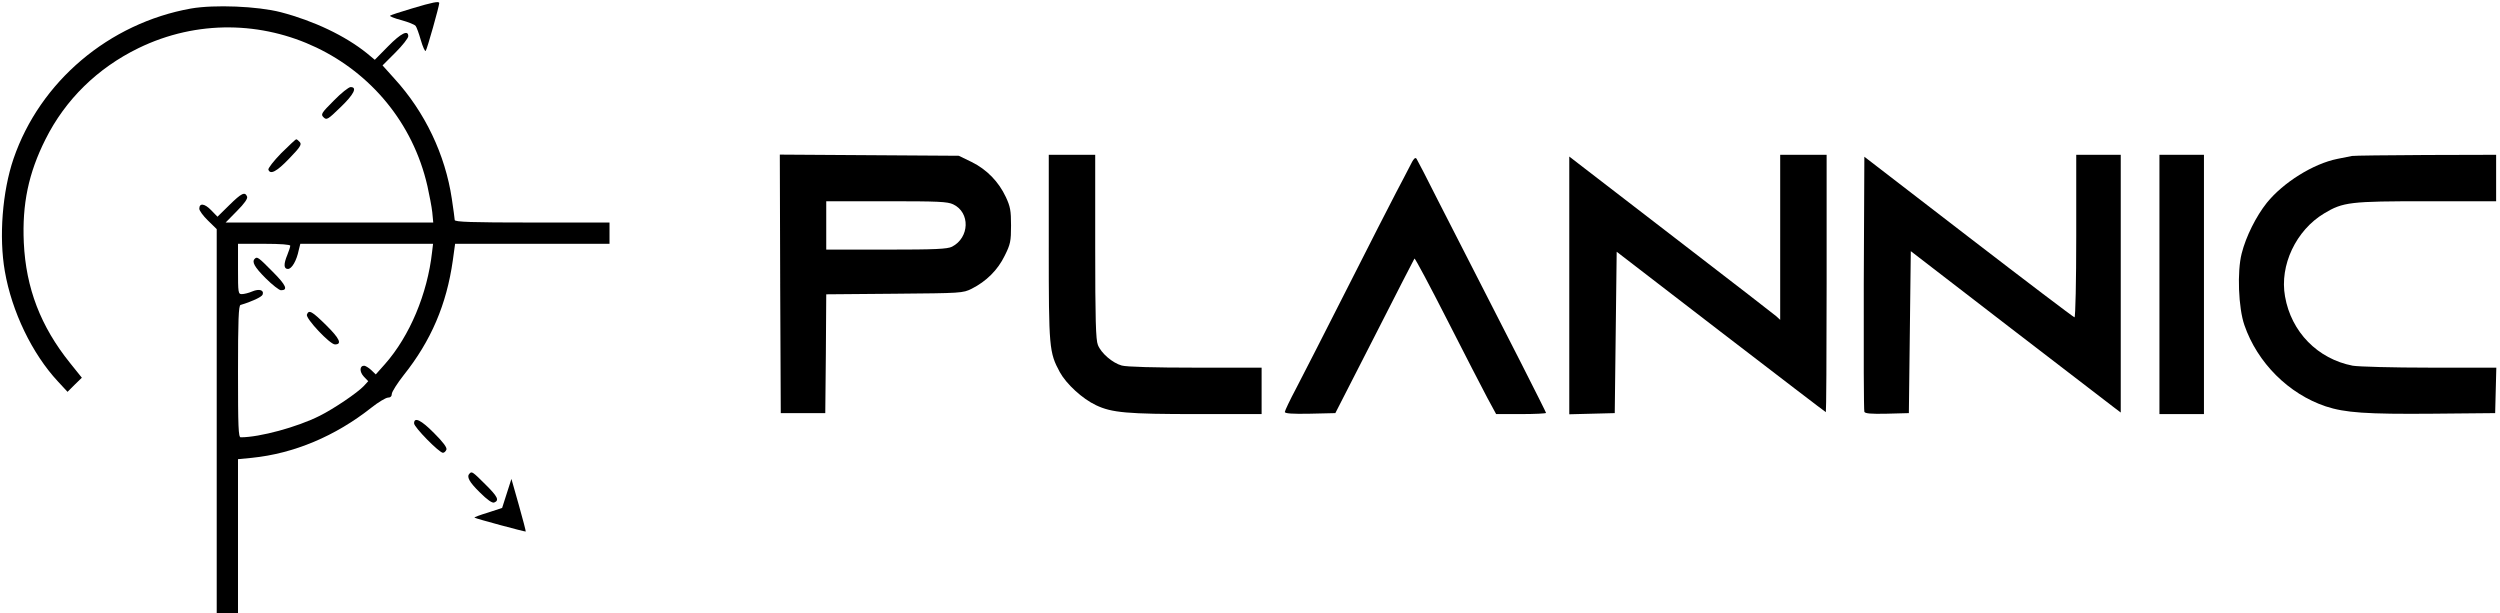 <?xml version="1.0" standalone="no"?>
<!DOCTYPE svg PUBLIC "-//W3C//DTD SVG 20010904//EN"
 "http://www.w3.org/TR/2001/REC-SVG-20010904/DTD/svg10.dtd">
<svg version="1.0" xmlns="http://www.w3.org/2000/svg"
 width="1292pt" height="317pt" viewBox="0 0 1292 317"
 preserveAspectRatio="xMidYMid meet">

<g transform="translate(0,317) scale(0.1,-0.1)"
fill="#000000" stroke="none">
<path d="M2128 3126 c-58 -17 -109 -34 -112 -37 -4 -3 23 -14 58 -23 36 -10
69 -23 74 -30 5 -6 17 -39 27 -74 10 -34 21 -59 25 -55 7 7 70 232 70 247 0
11 -32 5 -142 -28z"/>
<path d="M987 3126 c-424 -76 -780 -377 -917 -776 -58 -170 -76 -405 -45 -582
36 -208 141 -426 274 -569 l50 -54 37 37 37 36 -61 76 c-152 189 -228 387
-239 622 -9 199 24 359 112 534 103 206 269 368 480 471 612 298 1343 -51
1494 -713 10 -45 22 -107 25 -135 l5 -53 -537 0 -536 0 58 59 c40 40 57 65 53
75 -11 27 -29 18 -92 -44 l-61 -60 -33 34 c-34 35 -61 38 -61 7 0 -9 20 -37
45 -61 l45 -44 0 -993 0 -993 55 0 55 0 0 399 0 398 72 7 c217 22 431 112 617
259 35 28 74 51 85 52 14 0 21 7 21 20 1 11 28 54 61 96 142 178 222 366 254
592 l12 87 399 0 399 0 0 55 0 55 -400 0 c-313 0 -400 3 -400 13 0 6 -7 56
-15 110 -34 228 -139 448 -296 620 l-62 69 67 67 c36 36 66 74 66 84 0 34 -37
16 -104 -52 l-69 -70 -41 34 c-112 90 -273 167 -445 212 -120 31 -343 40 -464
19z m513 -1226 c0 -6 -7 -27 -15 -47 -20 -48 -19 -73 3 -73 20 0 45 43 56 98
l8 32 343 0 343 0 -5 -42 c-24 -217 -116 -435 -243 -579 l-48 -54 -24 23 c-13
12 -30 22 -36 22 -24 0 -25 -31 -2 -56 l23 -24 -23 -25 c-33 -35 -154 -117
-228 -154 -115 -58 -310 -111 -408 -111 -12 0 -14 52 -14 340 0 264 3 341 13
344 58 17 109 41 114 53 9 24 -17 32 -53 17 -18 -8 -43 -14 -54 -14 -19 0 -20
6 -20 130 l0 130 135 0 c86 0 135 -4 135 -10z"/>
<path d="M1317 1833 c-17 -16 -2 -43 56 -101 34 -34 70 -62 79 -62 38 0 27 26
-43 96 -74 75 -80 79 -92 67z"/>
<path d="M1586 1544 c-7 -20 119 -154 145 -154 38 0 25 30 -45 99 -74 73 -90
82 -100 55z"/>
<path d="M1725 2650 c-65 -65 -68 -71 -53 -86 16 -16 22 -12 87 51 70 67 89
105 53 105 -10 0 -49 -31 -87 -70z"/>
<path d="M1453 2378 c-39 -40 -69 -79 -66 -85 10 -27 43 -10 107 57 57 59 66
73 56 85 -7 8 -15 15 -19 15 -4 0 -38 -33 -78 -72z"/>
<path d="M4032 1703 l3 -668 115 0 115 0 3 307 2 307 353 3 c346 3 353 3 399
26 75 38 134 96 170 170 30 60 33 75 33 157 0 77 -4 98 -27 147 -37 79 -98
142 -177 181 l-66 32 -462 3 -463 3 2 -668z m894 411 c89 -42 85 -172 -6 -219
-24 -12 -85 -15 -340 -15 l-310 0 0 125 0 125 311 0 c267 0 316 -2 345 -16z"/>
<path d="M5420 1892 c0 -520 2 -543 57 -645 34 -62 117 -138 187 -171 82 -39
160 -46 524 -46 l332 0 0 120 0 120 -342 0 c-209 0 -358 4 -381 11 -47 13
-106 63 -123 106 -11 26 -14 131 -14 508 l0 475 -120 0 -120 0 0 -478z"/>
<path d="M9200 1943 l0 -426 -22 20 c-13 11 -221 172 -463 358 -242 186 -477
367 -522 402 l-83 64 0 -666 0 -666 118 3 117 3 5 417 5 417 538 -414 c297
-228 541 -415 543 -415 2 0 4 299 4 665 l0 665 -120 0 -120 0 0 -427z"/>
<path d="M10730 1950 c0 -231 -4 -420 -9 -420 -4 0 -251 187 -547 415 l-539
415 -3 -653 c-1 -358 0 -658 3 -665 3 -9 33 -12 117 -10 l113 3 5 419 5 418
505 -389 c278 -213 522 -401 543 -417 l37 -28 0 666 0 666 -115 0 -115 0 0
-420z"/>
<path d="M11160 1700 l0 -670 115 0 115 0 0 670 0 670 -115 0 -115 0 0 -670z"/>
<path d="M12155 2364 c-11 -2 -45 -9 -75 -15 -125 -25 -280 -122 -365 -227
-55 -69 -108 -174 -130 -262 -24 -93 -17 -281 14 -370 67 -195 229 -356 420
-420 100 -33 210 -41 556 -38 l320 3 3 118 3 117 -344 0 c-192 0 -368 5 -398
10 -181 35 -318 174 -350 358 -29 161 57 342 202 429 98 59 134 63 531 63
l358 0 0 120 0 120 -362 -1 c-200 -1 -372 -3 -383 -5z"/>
<path d="M7285 2309 c-15 -30 -47 -90 -70 -134 -23 -44 -136 -264 -250 -490
-114 -225 -234 -460 -266 -521 -33 -62 -59 -117 -59 -123 0 -8 38 -11 131 -9
l130 3 203 397 c111 219 204 399 206 402 3 2 79 -140 169 -317 90 -177 184
-359 208 -404 l45 -83 129 0 c71 0 129 3 129 6 0 5 -221 440 -380 749 -43 83
-123 240 -179 350 -55 110 -105 206 -110 214 -7 11 -16 1 -36 -40z"/>
<path d="M2140 982 c0 -20 130 -152 149 -152 7 0 14 7 18 16 4 11 -16 38 -63
85 -68 69 -104 86 -104 51z"/>
<path d="M2427 723 c-17 -16 -3 -43 52 -97 40 -40 65 -57 75 -53 28 11 18 31
-47 95 -64 64 -69 67 -80 55z"/>
<path d="M2619 620 l-24 -75 -73 -24 c-40 -12 -72 -24 -70 -26 5 -5 262 -74
265 -72 1 2 -15 64 -36 138 l-38 134 -24 -75z"/>
</g>
</svg>
